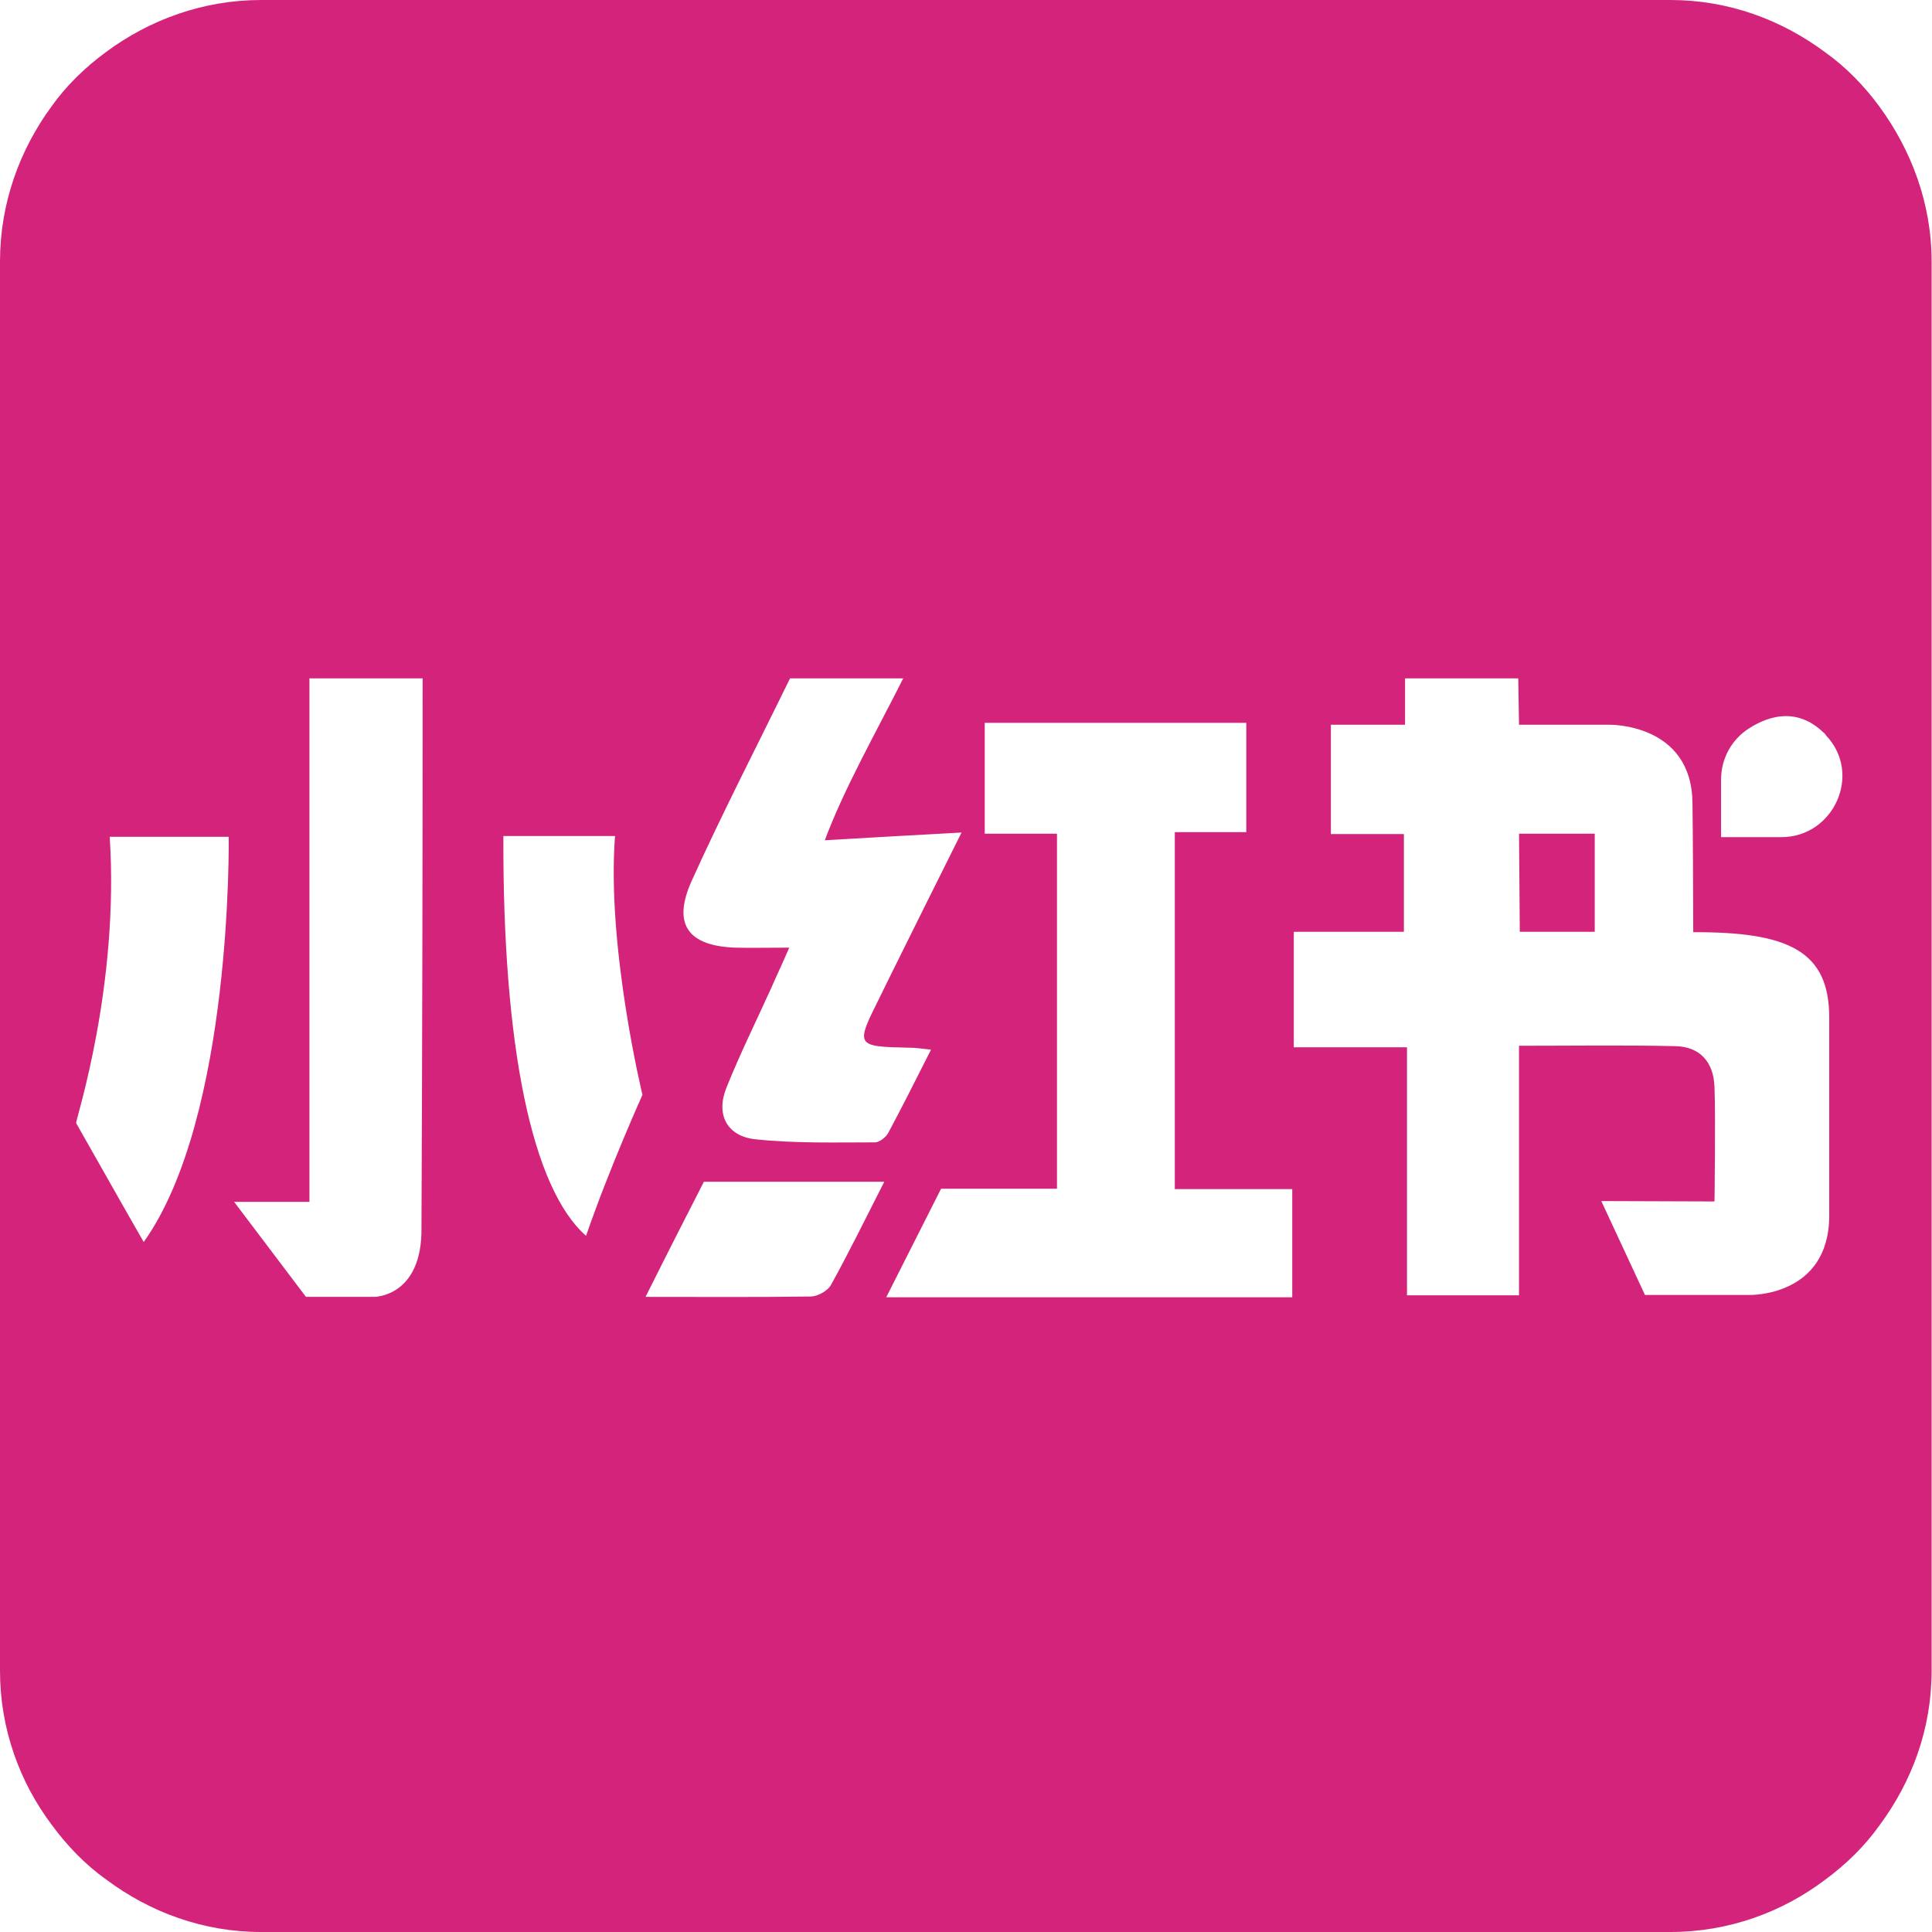<?xml version="1.0" standalone="no"?><!DOCTYPE svg PUBLIC "-//W3C//DTD SVG 1.1//EN" "http://www.w3.org/Graphics/SVG/1.1/DTD/svg11.dtd"><svg class="icon" width="200px" height="200.00px" viewBox="0 0 1024 1024" version="1.1" xmlns="http://www.w3.org/2000/svg"><path fill="#d4237a" d="M996.153 56.513c-7.986-10.852-17.609-20.885-28.871-28.871-23.138-17.2-51.19-27.642-81.904-27.642H138.417c-30.714 0-59.175 10.443-82.313 27.642-10.852 7.986-20.885 17.609-28.871 28.871C10.443 79.447 0 107.703 0 138.622v746.961c0 30.714 10.443 59.175 27.642 81.904 7.986 10.852 17.609 20.885 28.871 28.871 23.138 17.2 51.19 27.642 81.904 27.642h746.961c30.714 0 59.175-10.443 81.904-27.642 10.852-7.986 20.885-17.609 28.871-28.871 17.2-23.138 27.642-51.19 27.642-81.904V138.622c0-30.919-10.852-59.175-27.642-82.108zM366.519 467.055c16.381-36.242 34.809-71.87 52.214-107.499h59.994c-14.743 29.281-31.123 57.947-41.566 85.794 24.366-1.433 46.48-2.662 72.485-4.095-13.924 27.847-26.209 52.623-38.495 77.399-1.638 3.276-3.276 6.757-4.914 10.033-12.9 25.8-12.9 26.004 15.766 26.619 3.071 0 5.938 0.41 11.467 1.024-7.986 15.766-15.152 30.1-22.728 44.228-1.229 2.252-4.709 4.914-6.962 4.914-21.09 0-42.385 0.614-63.475-1.638-15.152-1.638-21.09-13.309-15.152-27.642 7.167-17.814 15.766-35.219 23.752-52.828 2.662-6.143 5.528-12.081 9.419-21.09-11.671 0-20.271 0.205-28.871 0-24.776-1.024-33.171-12.286-22.933-35.219zM76.17 658.3c-12.695-22.114-24.162-42.59-35.833-63.066 0-2.457 22.933-72.485 17.814-151.726h63.066s2.252 148.45-45.047 214.792z m147.222-7.986c0.614 37.061-24.981 37.061-24.981 37.061H162.169L124.084 637.005h39.928V359.557h59.994c0 90.913-0.205 199.845-0.614 290.758z m87.227 4.709c-28.666-25.185-44.228-100.332-43.818-211.926h59.175c-4.505 58.766 14.538 137.189 14.538 137.189s-17.405 38.495-29.895 74.737z m129.817 26.004c-1.638 3.071-6.757 5.938-10.443 6.143-27.847 0.41-55.899 0.205-87.842 0.205 12.081-24.162 22.114-43.818 30.919-61.018h95.622c-10.647 20.885-19.043 38.085-28.257 54.671z m244.482 6.552H469.717c10.443-20.681 29.076-57.537 29.076-57.537h61.428v-188.174h-38.29V383.104h138.622v57.947h-37.88v189.197h62.247v57.333z m284.615-43.409c0 43.409-42.385 42.18-42.385 42.18h-55.285l-23.138-49.756 59.994 0.205s0.614-45.047 0-60.609c-0.41-13.105-7.576-21.5-20.885-21.704-26.619-0.614-53.442-0.205-82.723-0.205v132.274h-59.38V555.102h-59.994v-61.223h58.356v-51.804h-38.699v-57.947h39.314v-24.571H804.703l0.41 24.571h47.709s44.023-1.024 44.228 41.771c0.205 12.695 0.41 54.261 0.41 68.185 50.575-0.205 72.075 10.033 72.075 45.252v104.837z m-25.39-200.459h-31.942v-30.509c0-11.057 5.528-21.295 14.947-27.233 10.647-6.757 25.39-11.057 39.314 2.252 0.614 0.41 1.024 1.024 1.433 1.638 19.247 20.271 4.095 53.852-23.752 53.852z"  /><path fill="#d4237a" d="M805.522 493.879h39.723v-52.009h-40.133z"  /></svg>